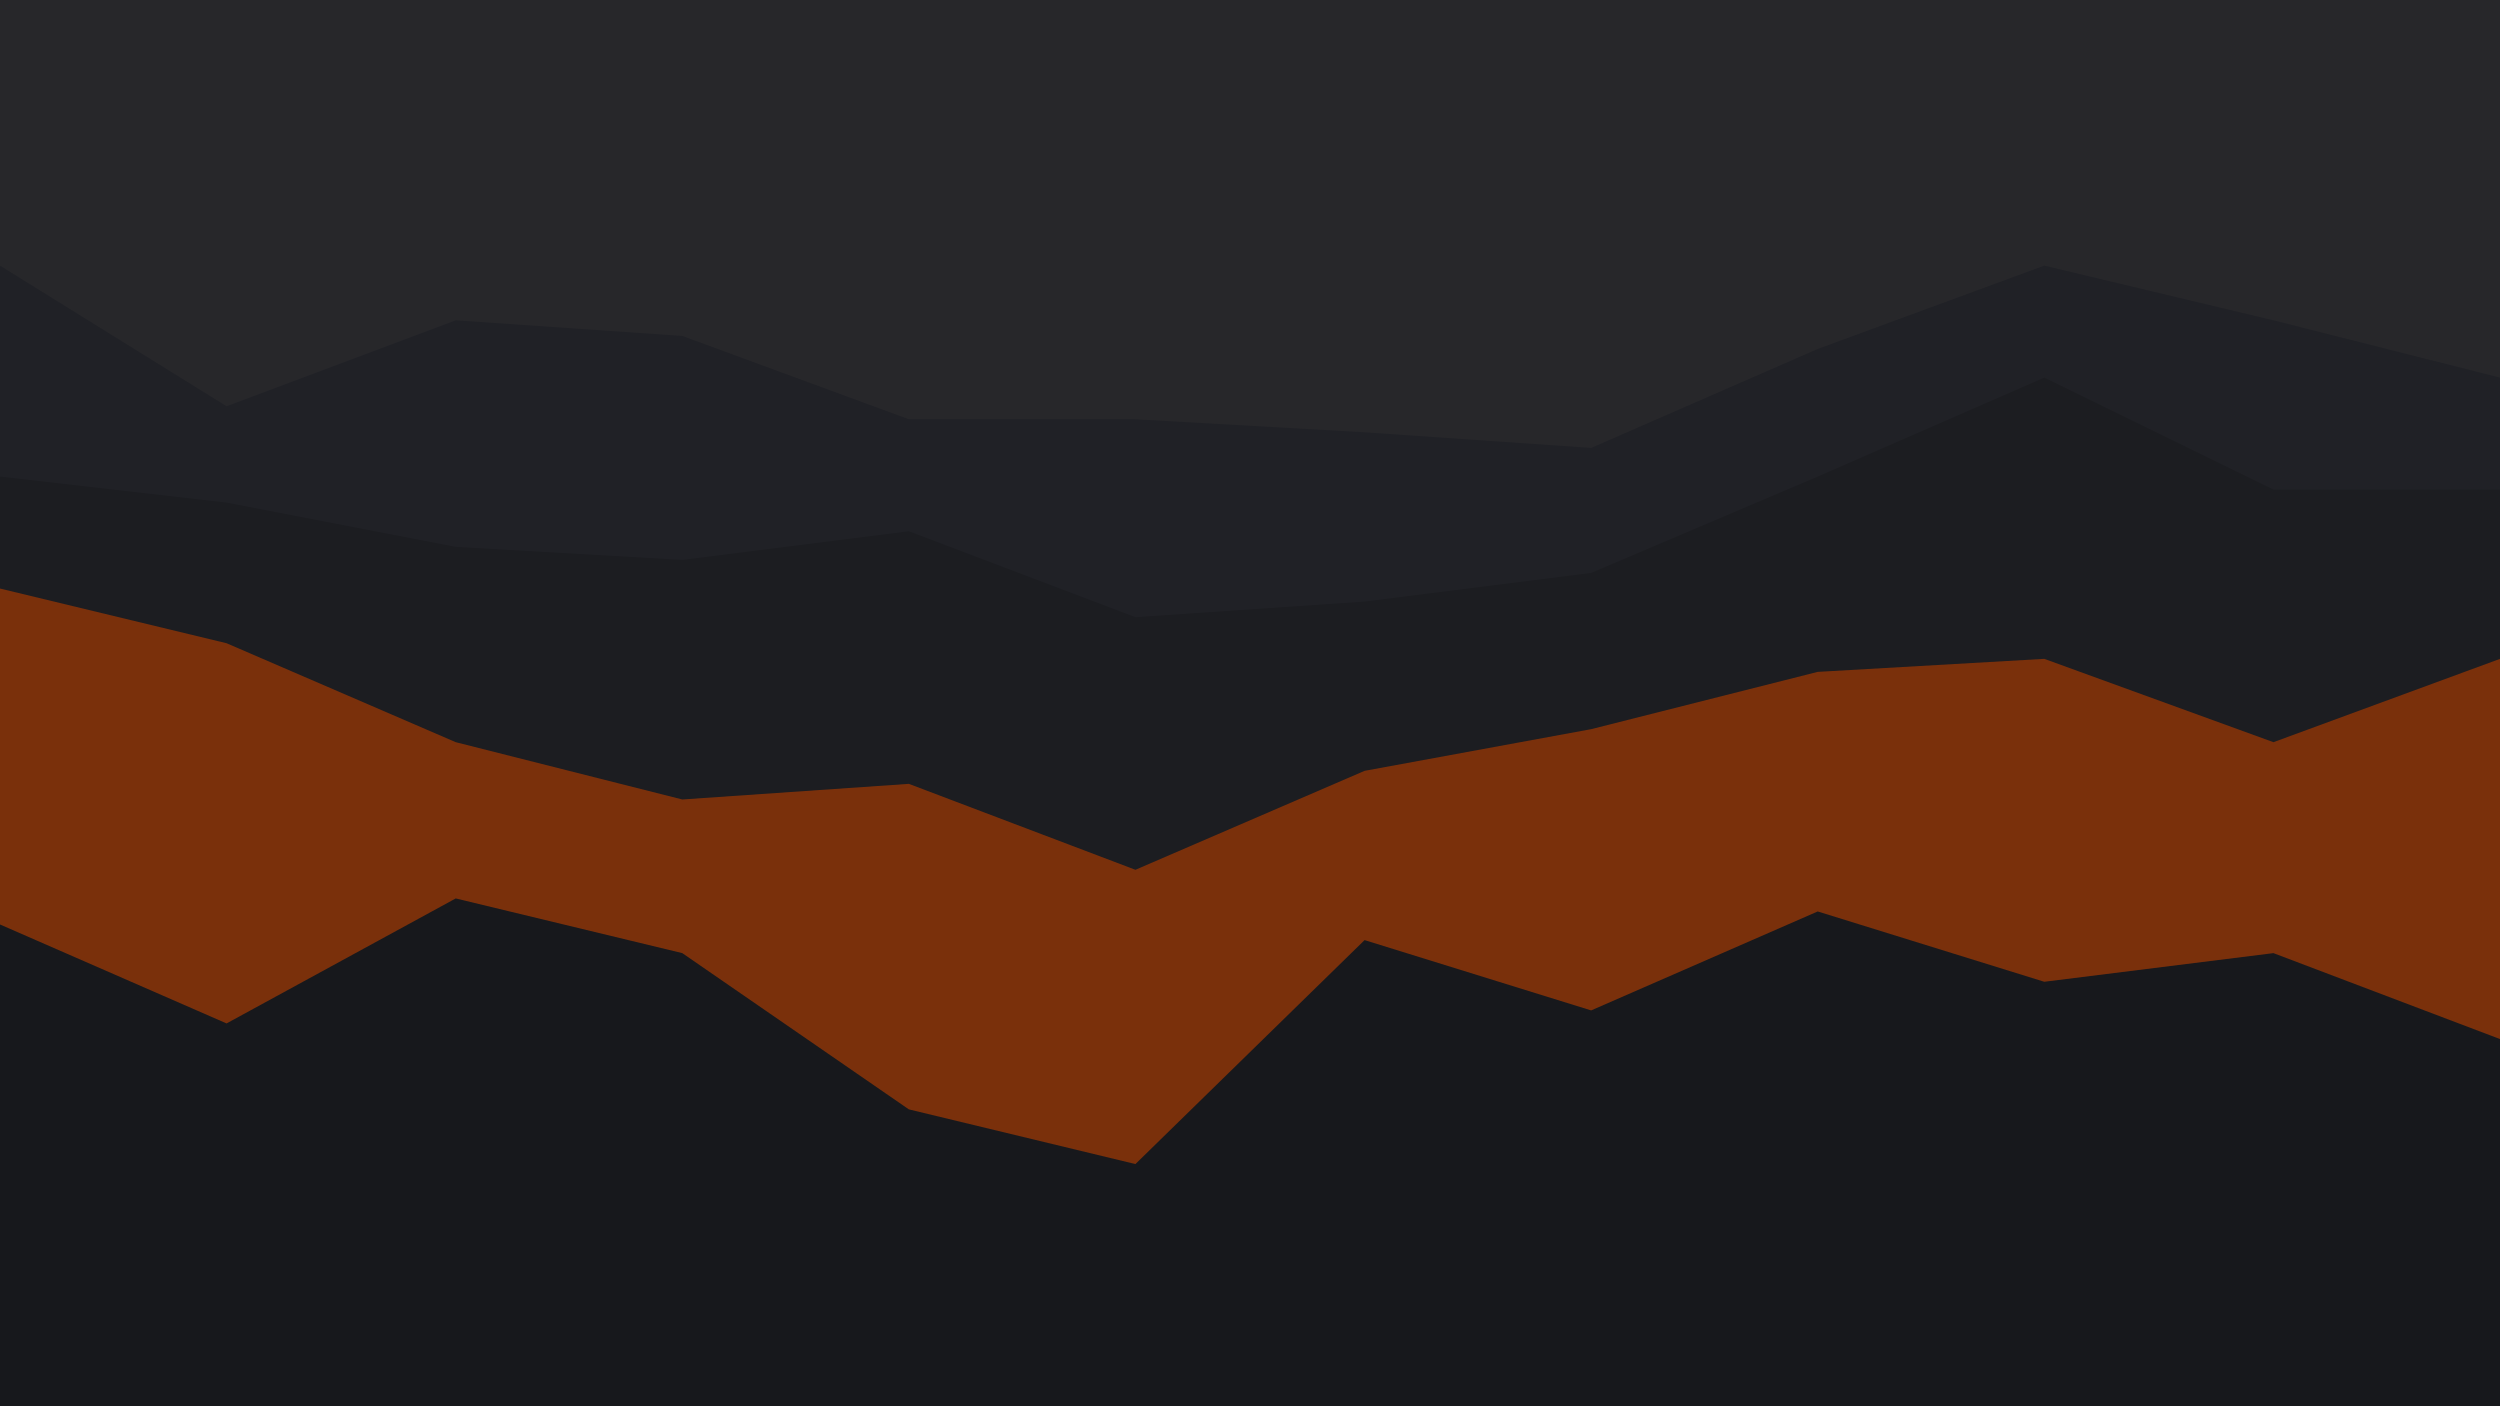 <?xml version="1.0" encoding="utf-8"?>
<!-- Generator: Adobe Illustrator 27.5.0, SVG Export Plug-In . SVG Version: 6.00 Build 0)  -->
<svg version="1.1" id="visual" xmlns="http://www.w3.org/2000/svg" xmlns:xlink="http://www.w3.org/1999/xlink" x="0px" y="0px"
	 viewBox="0 0 960 540" style="enable-background:new 0 0 960 540;" xml:space="preserve">
<style type="text/css">
	.st0{fill:#27272A;}
	.st1{fill:#202126;}
	.st2{fill:#1C1D21;}
	.st3{fill:#7A300B;}
	.st4{fill:#17181C;}
</style>
<path class="st0" d="M0,104l87,54l88-33l87,6l87,32h87l88,5l87,6l87-38l87-32l88,21l87,22V0h-87h-88h-87h-87h-87h-88h-87h-87h-87H87
	H0V104z"/>
<path class="st1" d="M0,185l87,10l88,17l87,5l87-11l87,33l88-6l87-11l87-37l87-38l88,43h87v-45l-87-22l-88-21l-87,32l-87,38l-87-6
	l-88-5h-87l-87-32l-87-6l-88,33L0,102V185z"/>
<path class="st2" d="M0,228l87,21l88,38l87,22l87-6l87,33l88-38l87-16l87-22l87-5l88,32l87-32v-67h-87l-88-43l-87,38l-87,37l-87,11
	l-88,6l-87-33l-87,11l-87-5l-88-17L0,183V228z"/>
<path class="st3" d="M0,357l87,38l88-48l87,21l87,60l87,21l88-86l87,27l87-38l87,27l88-11l87,33V253l-87,32l-88-32l-87,5l-87,22
	l-87,16l-88,38l-87-33l-87,6l-87-22l-88-38L0,226V357z"/>
<path class="st4" d="M0,541h87h88h87h87h87h88h87h87h87h88h87V399l-87-33l-88,11l-87-27l-87,38l-87-27l-88,86l-87-21l-87-60l-87-21
	l-88,48L0,355V541z"/>
</svg>
